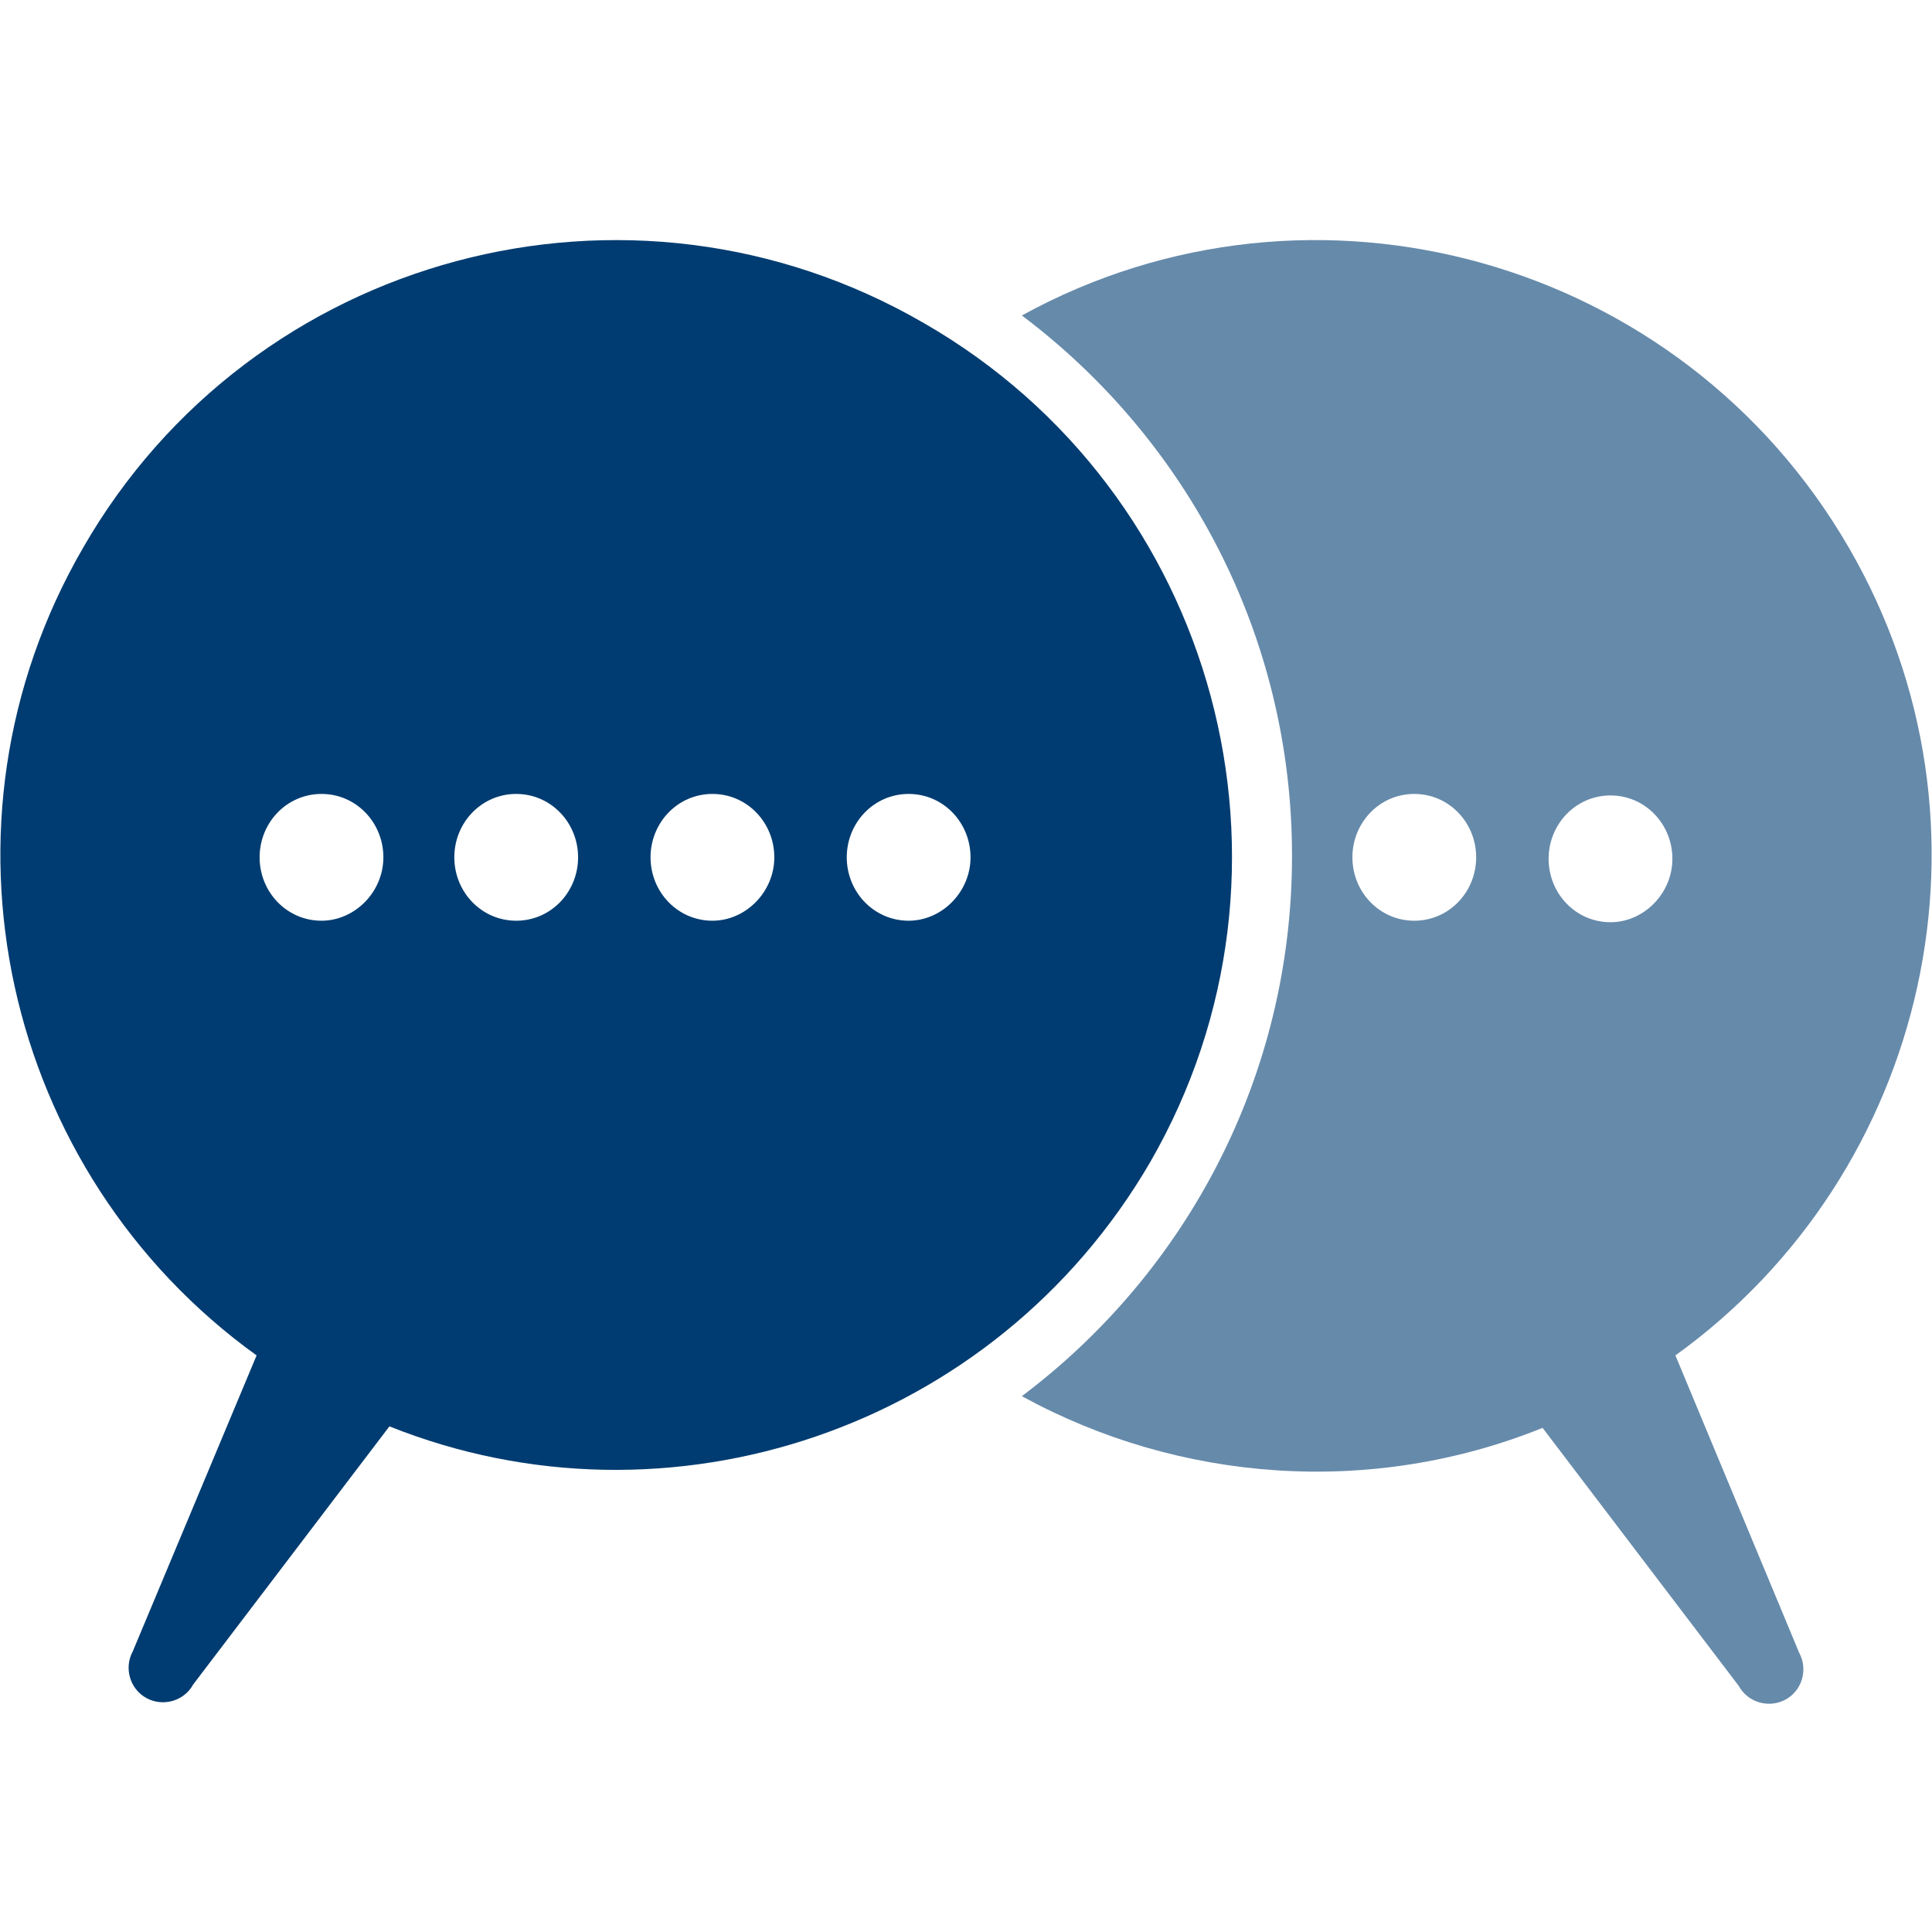 <?xml version="1.0" encoding="utf-8"?>
<!-- Generator: Adobe Illustrator 21.1.0, SVG Export Plug-In . SVG Version: 6.00 Build 0)  -->
<svg version="1.1" id="discussion" xmlns="http://www.w3.org/2000/svg" xmlns:xlink="http://www.w3.org/1999/xlink" x="0px" y="0px"
	 viewBox="0 0 128 128" style="enable-background:new 0 0 128 128;" xml:space="preserve">
<style type="text/css">
	.st0{fill:#668AAA;}
	.st1{fill:#003C71;}
</style>
<path id="light" class="st0" d="M111,89.8c16.8-12.1,22.1-35.2,11.5-53.5c-11.1-19.2-35.5-26-54.8-15.4
	c10.9,8.2,17.9,21.2,17.9,35.8s-7,27.6-17.9,35.8c10.4,5.7,23.1,6.7,34.5,2.1l13,17.1c0.6,1.1,2,1.5,3.1,0.9s1.5-2,0.9-3.1L111,89.8
	z M93.7,61c-2.3,0-4.1-1.9-4.1-4.2s1.8-4.2,4.1-4.2c2.3,0,4.1,1.9,4.1,4.2S96,61,93.7,61z M106.7,61.1c-2.3,0-4.1-1.9-4.1-4.2
	s1.8-4.2,4.1-4.2s4.1,1.9,4.1,4.2S108.9,61.1,106.7,61.1z"/>
<path id="dark" class="st1" d="M61.2,21.4C41.7,10.1,16.7,16.8,5.5,36.3C-5.1,54.6,0.2,77.7,17,89.8l-8.2,19.6
	c-0.6,1.1-0.2,2.5,0.9,3.1s2.5,0.2,3.1-0.9l13-17.1c18.5,7.4,40.1,0.2,50.4-17.5C87.4,57.6,80.7,32.6,61.2,21.4z M21.3,61
	c-2.3,0-4.1-1.9-4.1-4.2s1.8-4.2,4.1-4.2s4.1,1.9,4.1,4.2S23.5,61,21.3,61z M34.2,61c-2.3,0-4.1-1.9-4.1-4.2s1.8-4.2,4.1-4.2
	s4.1,1.9,4.1,4.2S36.5,61,34.2,61z M47.2,61c-2.3,0-4.1-1.9-4.1-4.2s1.8-4.2,4.1-4.2s4.1,1.9,4.1,4.2S49.4,61,47.2,61z M60.2,61
	c-2.3,0-4.1-1.9-4.1-4.2s1.8-4.2,4.1-4.2s4.1,1.9,4.1,4.2S62.4,61,60.2,61z"/>
</svg>
